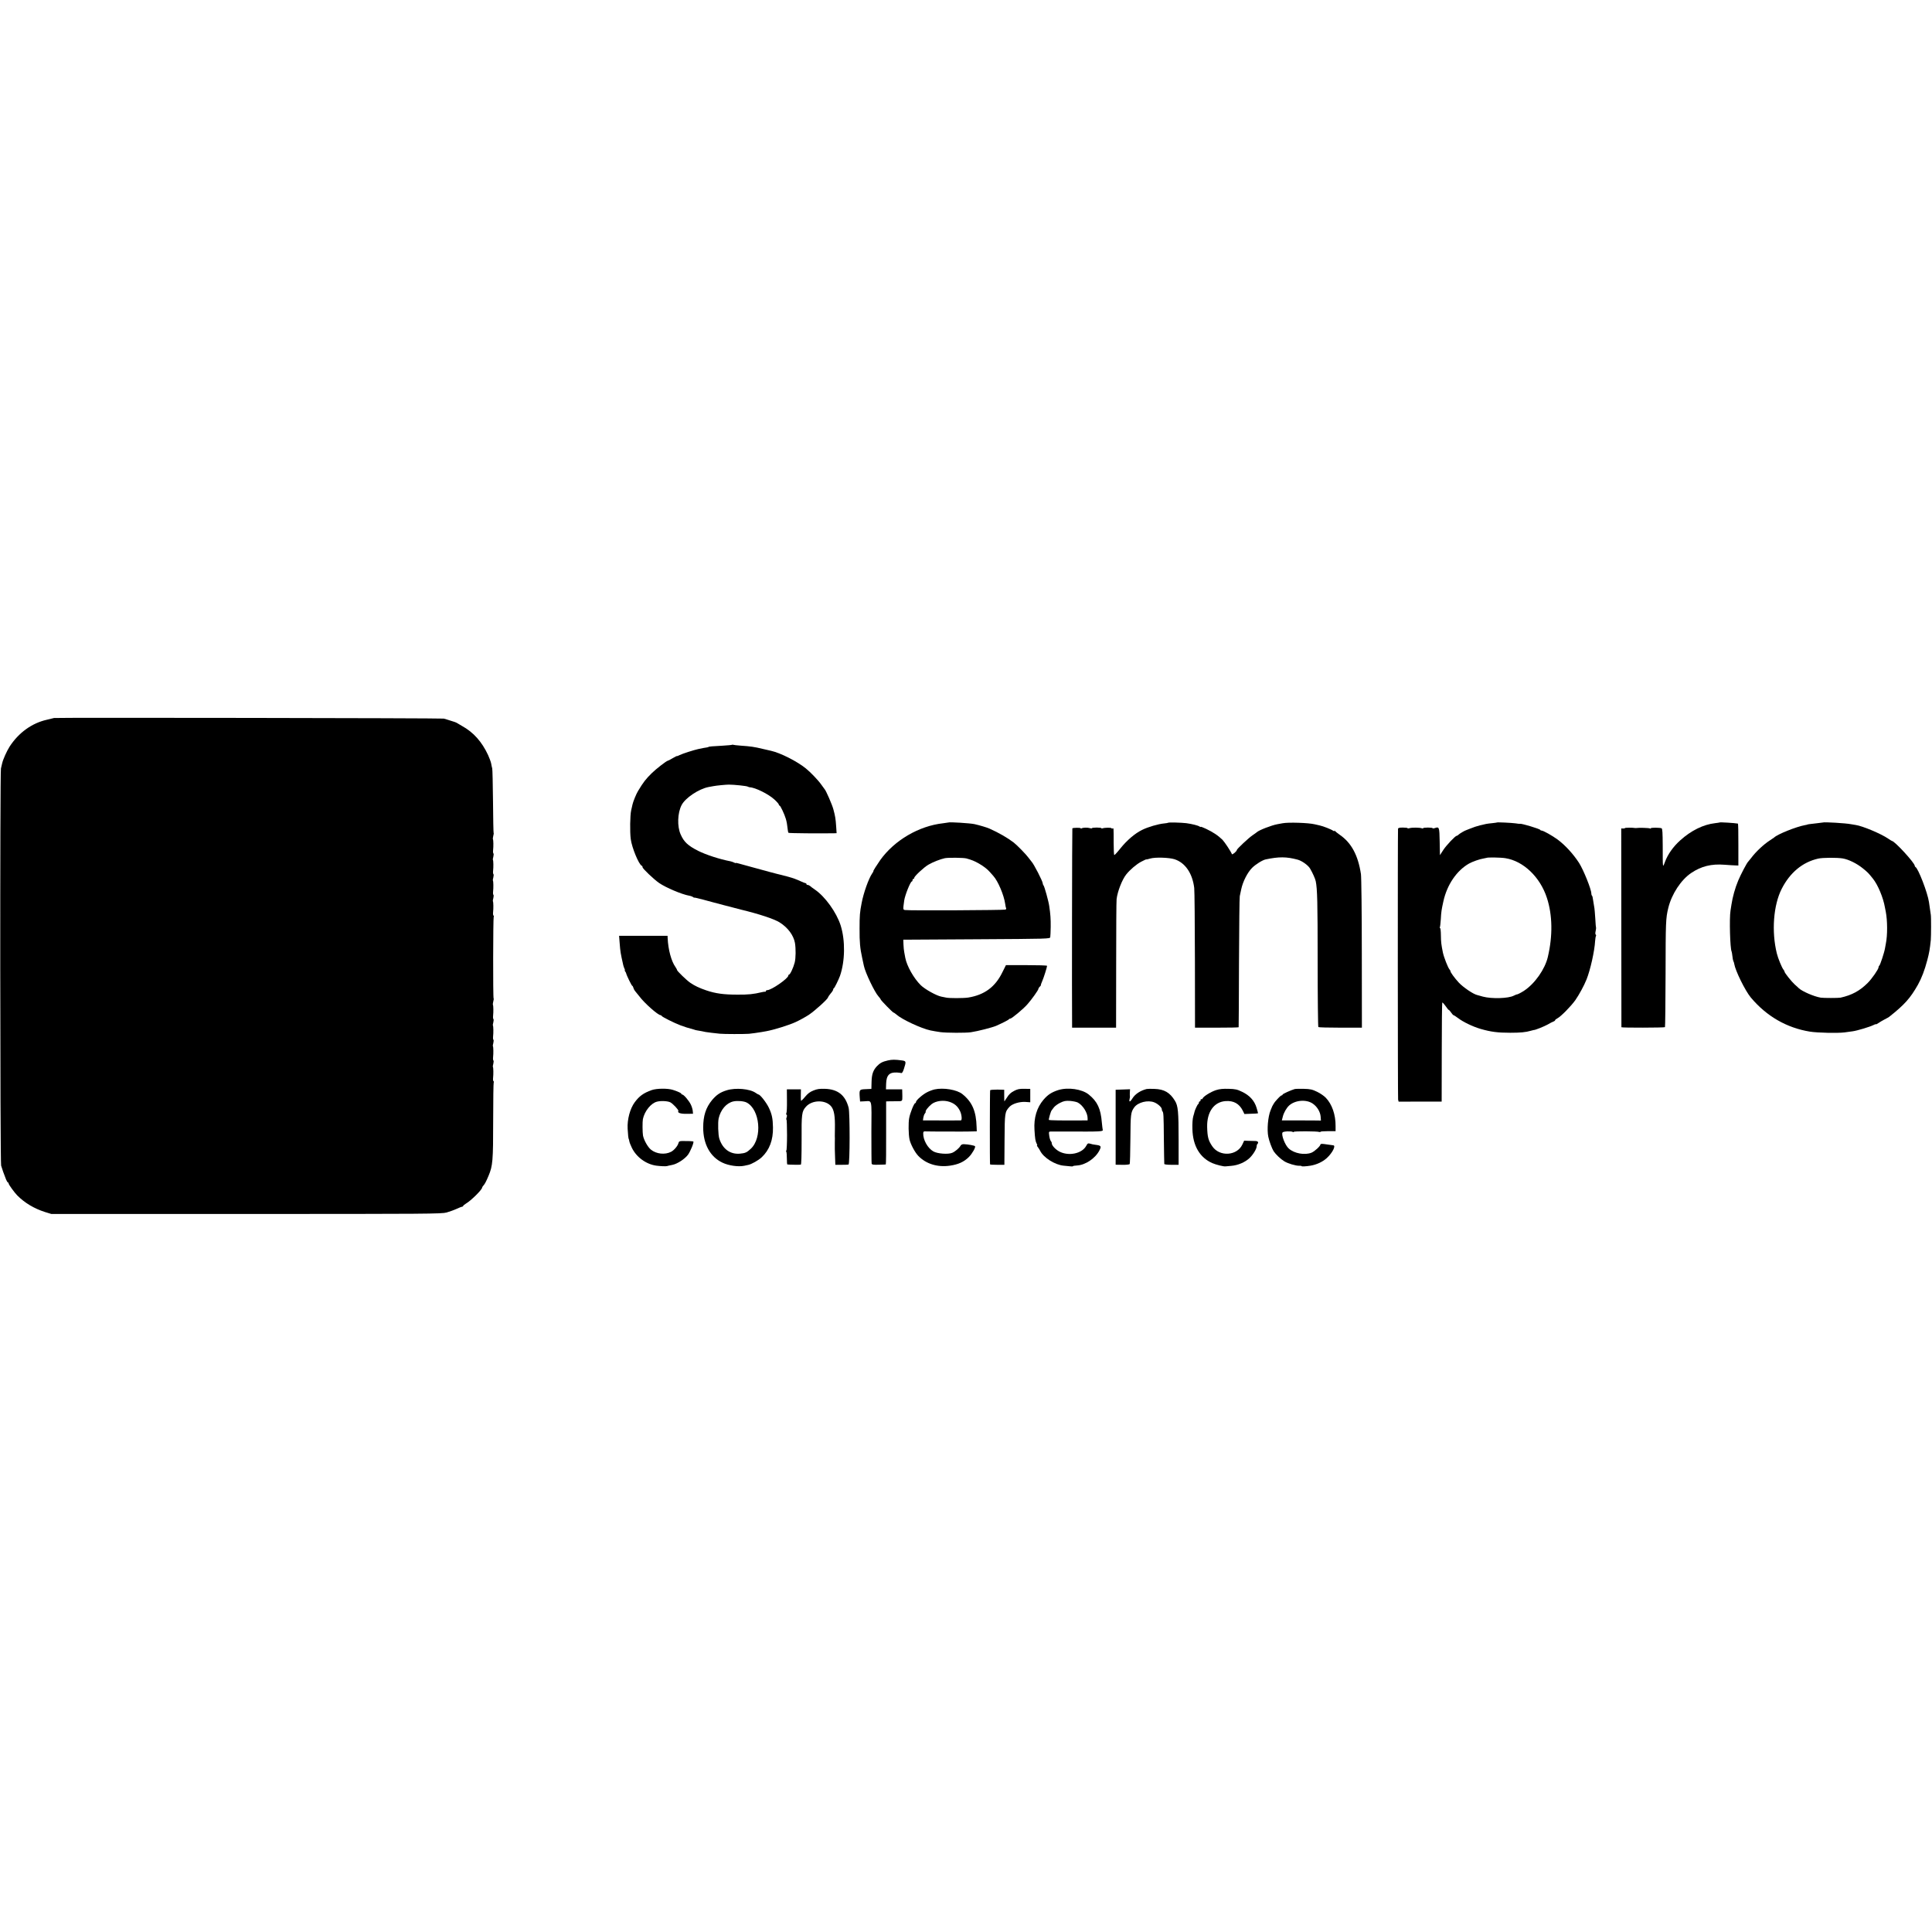 <?xml version="1.0" standalone="no"?>
<!DOCTYPE svg PUBLIC "-//W3C//DTD SVG 20010904//EN"
 "http://www.w3.org/TR/2001/REC-SVG-20010904/DTD/svg10.dtd">
<svg version="1.0" xmlns="http://www.w3.org/2000/svg"
 width="2240pt" height="2240pt" viewBox="0 0 2240 2240"
 preserveAspectRatio="xMidYMid meet">
<g transform="translate(0,2240) scale(0.1,-0.1)"
fill="#000000" stroke="none">
<path d="M625 14075 c-5 -2 -42 -10 -82 -20 -174 -39 -328 -151 -432 -312 -33
-52 -76 -148 -86 -193 -2 -8 -8 -35 -14 -60 -12 -53 -10 -4557 2 -4604 8 -30
35 -106 58 -163 8 -18 17 -33 21 -33 4 0 8 -5 8 -12 0 -12 69 -107 101 -139
87 -87 195 -151 319 -191 l75 -23 2260 0 c2117 0 2264 1 2323 17 35 10 88 29
118 43 30 14 59 25 64 25 6 0 10 4 10 8 0 4 14 16 32 27 59 34 188 162 188
186 0 4 6 14 13 21 18 20 33 48 62 117 48 115 53 171 53 637 0 238 3 437 6
443 4 5 3 12 -2 15 -5 3 -7 20 -5 38 5 45 4 119 -2 128 -2 4 0 21 5 38 4 18 5
34 1 36 -4 3 -6 20 -4 38 5 45 4 119 -2 128 -2 4 0 21 5 38 4 18 5 34 1 36 -4
3 -6 20 -4 38 5 45 4 119 -2 128 -2 4 0 21 5 38 4 18 5 34 1 36 -4 3 -6 20 -4
38 5 45 4 119 -2 128 -2 4 0 21 4 38 5 17 7 33 4 36 -8 7 -6 932 1 945 4 5 3
12 -2 15 -5 3 -7 20 -5 38 5 45 4 119 -2 128 -2 4 0 21 5 38 4 18 5 34 1 36
-4 3 -6 20 -4 38 5 45 4 119 -2 128 -2 4 0 21 5 38 4 18 5 34 1 36 -4 3 -6 20
-4 38 5 45 4 119 -2 128 -2 4 0 21 5 38 4 18 5 34 1 36 -4 3 -6 20 -4 38 5 45
4 119 -2 128 -2 4 0 21 4 38 5 17 7 33 4 35 -2 3 -6 167 -7 364 -2 197 -6 369
-9 383 -4 14 -10 41 -13 60 -4 19 -20 62 -35 95 -72 155 -170 265 -303 338
-28 16 -55 32 -61 36 -5 4 -30 13 -55 20 -25 8 -52 16 -60 19 -8 2 -24 7 -35
10 -21 6 -4503 13 -4520 7z"/>
<path d="M8488 13765 c-2 -3 -54 -7 -114 -11 -107 -5 -159 -10 -159 -14 0 -2
-9 -4 -20 -6 -18 -2 -49 -8 -100 -19 -48 -10 -185 -54 -214 -69 -17 -9 -31
-14 -31 -12 0 3 -23 -8 -50 -24 -28 -17 -53 -30 -57 -30 -14 0 -136 -95 -185
-143 -72 -71 -97 -103 -161 -209 -20 -32 -57 -124 -63 -153 -2 -11 -9 -42 -16
-70 -13 -56 -16 -251 -5 -333 13 -101 95 -298 128 -310 5 -2 9 -9 9 -17 0 -16
132 -141 191 -182 80 -55 265 -133 350 -148 18 -3 39 -11 46 -17 7 -6 13 -8
13 -5 0 2 48 -9 108 -25 59 -16 114 -31 122 -33 8 -2 58 -15 110 -29 52 -14
142 -37 200 -52 211 -51 387 -109 450 -149 95 -60 161 -149 177 -238 11 -69
10 -174 -3 -227 -16 -61 -53 -140 -66 -140 -4 0 -8 -5 -8 -11 0 -33 -196 -169
-244 -169 -9 0 -16 -5 -16 -10 0 -6 -3 -9 -7 -8 -5 1 -21 -1 -38 -5 -99 -24
-160 -30 -285 -29 -159 0 -253 13 -360 49 -84 29 -131 51 -186 88 -43 29 -153
136 -154 148 0 5 -9 21 -19 36 -48 67 -84 202 -90 334 l-1 27 -281 0 -281 0 6
-77 c9 -114 10 -119 42 -262 3 -13 9 -32 15 -43 5 -10 7 -18 3 -18 -3 0 -2 -6
4 -12 6 -7 11 -17 12 -23 4 -22 64 -145 71 -145 4 0 9 -10 13 -23 3 -12 13
-31 23 -42 10 -11 31 -37 47 -58 57 -77 215 -217 245 -217 5 0 11 -4 13 -9 4
-11 144 -81 218 -109 45 -17 92 -32 153 -48 4 -1 8 -2 10 -3 1 -2 13 -4 27 -7
26 -4 91 -16 100 -19 8 -2 119 -16 165 -20 48 -5 285 -5 338 -1 34 3 103 13
145 20 10 2 35 6 57 10 84 15 263 70 340 106 44 20 113 58 153 84 69 46 222
184 222 202 1 5 14 25 30 44 17 19 30 40 30 46 0 7 3 14 8 16 8 3 54 97 71
143 59 170 63 410 8 585 -48 151 -180 335 -299 416 -24 16 -49 35 -56 42 -7 6
-20 12 -28 12 -8 0 -14 5 -14 10 0 6 -4 10 -9 10 -5 0 -30 10 -57 22 -27 12
-51 23 -54 23 -3 1 -12 5 -20 8 -20 8 -123 37 -152 43 -13 2 -72 18 -133 34
-60 17 -159 44 -220 60 -60 16 -125 34 -142 39 -18 5 -33 8 -33 5 0 -3 -8 0
-18 5 -11 6 -30 12 -43 15 -122 23 -282 75 -374 121 -118 60 -165 103 -203
190 -42 93 -37 249 11 341 43 83 199 187 312 209 17 3 41 8 55 10 33 7 149 18
180 18 60 0 205 -15 219 -23 9 -4 19 -8 24 -8 63 -2 218 -79 285 -141 29 -26
52 -53 52 -59 0 -7 4 -12 9 -12 9 0 57 -101 72 -153 10 -31 17 -75 23 -130 1
-15 5 -30 9 -33 5 -5 372 -8 530 -5 l27 1 -5 76 c-6 91 -11 120 -32 199 -14
55 -88 223 -102 235 -3 3 -21 28 -40 55 -31 45 -125 144 -178 186 -101 82
-295 180 -403 204 -8 2 -53 12 -100 23 -95 23 -138 29 -254 37 -43 3 -82 8
-86 10 -4 2 -9 2 -12 0z"/>
<path d="M10997 12864 c-1 -1 -29 -5 -62 -9 -281 -31 -564 -197 -728 -425 -38
-54 -86 -130 -81 -130 3 0 -3 -12 -14 -27 -40 -58 -100 -225 -122 -343 -21
-106 -24 -146 -24 -295 -1 -161 6 -230 30 -340 8 -38 17 -80 20 -93 16 -79
125 -306 169 -354 12 -13 24 -29 26 -36 5 -14 140 -152 149 -152 4 0 20 -11
36 -25 64 -56 287 -160 392 -182 24 -5 80 -15 117 -20 72 -9 292 -10 352 -1
77 11 247 55 292 74 76 34 146 69 149 77 2 4 9 7 16 7 16 0 152 113 197 165
51 57 129 167 129 181 0 6 7 17 15 24 8 6 14 15 13 18 -1 4 6 25 16 47 17 38
56 162 56 177 0 5 -107 8 -238 8 l-239 0 -43 -86 c-82 -168 -208 -260 -395
-290 -52 -8 -222 -9 -257 0 -16 3 -40 8 -55 11 -56 11 -189 85 -237 132 -81
79 -162 223 -180 318 -3 17 -9 46 -12 65 -4 19 -8 60 -9 90 l-2 55 850 5 c840
5 850 5 854 25 2 11 4 65 5 120 1 90 -3 147 -17 240 -7 53 -56 230 -66 239 -5
6 -9 16 -9 23 0 25 -105 228 -130 253 -3 3 -18 23 -35 45 -28 39 -132 145
-170 175 -73 56 -171 113 -285 164 -30 13 -114 38 -172 51 -50 11 -293 26
-301 19z m208 -417 c64 -18 91 -29 143 -58 57 -33 101 -67 131 -102 9 -10 26
-30 38 -43 54 -59 123 -223 137 -322 3 -24 8 -47 11 -52 3 -5 0 -12 -7 -16
-12 -7 -1123 -13 -1165 -5 -24 4 -24 5 -9 113 9 60 72 218 88 218 4 0 8 7 8
15 0 8 5 15 10 15 6 0 10 5 10 12 0 18 113 123 163 152 53 31 140 65 192 76
42 8 216 6 250 -3z"/>
<path d="M13544 12861 c-2 -2 -23 -6 -46 -8 -68 -6 -187 -41 -254 -74 -85 -41
-180 -123 -255 -217 -35 -44 -67 -78 -70 -76 -4 2 -7 66 -7 142 0 175 0 174
-11 167 -5 -3 -12 -2 -15 3 -5 8 -79 7 -103 -2 -7 -3 -13 -2 -13 2 0 4 -25 7
-55 7 -30 0 -55 -3 -55 -7 0 -4 -10 -4 -22 0 -28 9 -81 8 -97 -2 -6 -4 -11 -3
-11 1 0 8 -89 7 -97 -1 -3 -3 -6 -1989 -3 -2271 l0 -40 255 0 255 0 1 725 c0
399 2 743 5 765 10 88 64 227 112 287 43 54 118 118 173 147 32 17 59 29 59
27 0 -2 21 2 46 10 56 17 218 12 281 -8 124 -40 208 -162 229 -333 4 -33 7
-411 8 -840 l1 -780 253 0 c138 0 253 2 253 5 1 3 3 340 4 750 2 410 5 756 9
770 3 14 11 50 17 80 18 87 72 194 126 248 40 40 121 91 158 98 153 32 240 32
370 -3 49 -13 122 -65 144 -103 31 -53 60 -118 66 -148 18 -88 22 -240 22
-924 0 -417 4 -762 8 -766 4 -4 119 -7 256 -7 l249 0 -1 860 c0 473 -5 887
-10 920 -33 219 -111 363 -244 455 -27 19 -53 40 -57 45 -4 6 -8 6 -8 1 0 -5
-6 -4 -13 2 -17 14 -114 53 -157 62 -19 5 -45 11 -57 13 -75 18 -307 25 -373
12 -14 -3 -41 -8 -60 -11 -67 -12 -217 -70 -240 -94 -3 -3 -25 -19 -49 -35
-44 -30 -181 -158 -181 -170 0 -14 -52 -59 -57 -48 -12 31 -82 137 -110 167
-18 18 -56 50 -86 69 -55 37 -167 90 -167 80 0 -3 -6 -1 -12 4 -16 12 -88 30
-154 39 -57 7 -204 11 -210 5z"/>
<path d="M17357 12864 c-1 -1 -27 -5 -57 -8 -61 -6 -75 -9 -140 -25 -45 -12
-67 -19 -125 -42 -16 -7 -32 -13 -35 -14 -14 -3 -76 -39 -88 -51 -7 -8 -17
-14 -22 -14 -16 0 -120 -109 -157 -166 l-38 -59 -3 157 c-3 170 -5 176 -59
156 -13 -4 -23 -4 -23 0 0 4 -25 7 -55 7 -30 0 -55 -3 -55 -7 0 -4 -7 -5 -16
-1 -23 9 -115 10 -141 1 -13 -4 -23 -4 -23 0 0 4 -25 7 -55 7 -42 0 -55 -4
-56 -15 -4 -66 -3 -3120 1 -3139 l6 -24 249 1 250 0 1 571 c0 314 3 574 6 577
4 3 20 -15 38 -40 17 -25 34 -46 38 -46 4 0 16 -14 27 -30 11 -16 23 -30 27
-30 4 0 28 -15 53 -34 57 -44 171 -99 260 -125 121 -35 199 -45 345 -45 119 0
181 6 238 23 18 5 33 9 35 9 9 -4 121 41 162 64 27 16 58 32 68 35 9 3 17 9
17 14 0 5 13 15 28 23 40 21 154 137 206 209 44 63 102 169 131 242 44 110 93
330 99 445 2 26 6 52 10 58 3 6 2 13 -3 16 -5 3 -6 21 -1 40 4 19 6 36 5 38
-2 2 -6 50 -9 108 -4 58 -8 112 -10 120 -3 16 -16 95 -20 122 -1 10 -5 21 -9
24 -4 4 -7 16 -7 26 0 47 -91 273 -142 353 -68 105 -163 208 -250 272 -60 44
-165 103 -184 103 -7 0 -14 3 -16 8 -5 12 -215 75 -235 71 -4 -2 -28 1 -53 5
-43 6 -208 14 -213 10z m97 -414 c209 -33 403 -219 481 -460 65 -198 69 -439
11 -685 -33 -142 -151 -310 -276 -392 -40 -26 -80 -46 -88 -43 -1 0 -15 -6
-31 -14 -62 -33 -258 -38 -358 -11 -32 9 -62 17 -68 19 -46 11 -161 90 -210
142 -51 55 -100 123 -98 134 1 3 -4 12 -11 20 -18 21 -65 140 -77 197 -18 90
-22 118 -23 200 0 46 -5 83 -9 83 -5 0 -6 4 -3 9 3 4 8 46 11 92 5 90 8 109
30 209 42 191 153 355 296 437 41 23 125 53 172 60 18 3 33 6 34 7 8 7 162 5
217 -4z"/>
<path d="M19937 12864 c-1 -1 -24 -5 -52 -8 -135 -15 -278 -85 -405 -200 -82
-74 -143 -161 -176 -249 -27 -72 -26 -80 -26 181 -1 160 -3 205 -14 209 -22 8
-124 9 -124 0 0 -5 -5 -5 -10 -2 -10 6 -132 10 -155 5 -5 -1 -14 -1 -20 0 -23
5 -115 5 -115 -1 0 -3 -10 -5 -21 -5 l-22 1 1 -1150 c0 -632 1 -1152 1 -1155
1 -7 498 -6 505 1 3 3 6 282 7 620 1 600 2 642 32 764 40 161 147 324 266 404
116 78 234 107 385 95 56 -4 114 -8 131 -8 l30 -1 0 243 c1 133 -2 242 -5 243
-37 7 -208 18 -213 13z"/>
<path d="M21137 12864 c-1 -1 -33 -5 -72 -9 -82 -9 -110 -13 -110 -15 0 -1
-11 -4 -25 -6 -105 -19 -323 -107 -360 -144 -3 -3 -25 -18 -50 -34 -72 -46
-165 -134 -216 -203 -16 -21 -32 -40 -35 -43 -14 -11 -87 -150 -116 -220 -36
-85 -65 -191 -78 -277 -3 -18 -8 -50 -11 -70 -15 -89 -5 -446 13 -476 2 -4 6
-28 9 -54 2 -25 8 -51 11 -57 4 -6 9 -20 10 -31 13 -80 126 -310 192 -390 182
-217 415 -352 686 -396 87 -14 320 -19 400 -9 33 5 76 10 95 13 49 6 201 52
238 71 18 9 32 14 32 11 0 -4 12 2 28 13 15 11 47 29 71 42 24 12 49 26 55 31
178 141 244 215 333 372 43 77 78 169 109 287 22 84 29 124 40 230 4 49 5 271
0 295 -3 17 -10 67 -21 145 -15 108 -126 395 -157 408 -4 2 -8 9 -8 14 0 33
-234 288 -265 288 -2 0 -21 12 -42 26 -84 58 -300 148 -378 159 -11 2 -35 6
-54 9 -59 12 -315 27 -324 20z m228 -417 c67 -11 163 -58 232 -114 57 -46 67
-56 117 -119 58 -71 121 -222 140 -334 2 -8 6 -31 10 -50 20 -103 21 -275 1
-370 -3 -14 -7 -38 -10 -55 -8 -49 -56 -194 -66 -201 -5 -3 -9 -12 -9 -20 0
-21 -76 -131 -125 -180 -92 -92 -184 -142 -315 -171 -22 -5 -201 -5 -230 0
-79 13 -216 73 -255 110 -7 7 -28 27 -48 44 -38 35 -117 134 -117 148 0 5 -6
16 -13 24 -17 20 -63 132 -76 186 -63 254 -40 560 56 749 96 189 242 310 423
351 51 12 217 13 285 2z"/>
<path d="M10294 10105 c-63 -14 -92 -30 -128 -68 -43 -47 -59 -93 -61 -182
l-2 -80 -66 -3 c-74 -3 -75 -5 -69 -95 l4 -48 46 2 c98 3 87 46 85 -353 0
-194 1 -360 3 -369 3 -12 19 -15 82 -13 42 1 79 2 82 3 3 1 5 165 4 366 l0
365 25 1 c14 0 56 1 94 1 72 0 69 -2 69 58 0 11 0 34 -1 50 l-1 30 -94 0 -94
0 2 65 c3 99 38 135 126 130 19 -1 41 -4 49 -6 10 -3 20 13 32 51 27 83 25 88
-23 95 -79 11 -115 11 -164 0z"/>
<path d="M7555 9761 c-94 -34 -142 -68 -196 -141 -54 -73 -88 -199 -82 -307 3
-63 9 -118 13 -118 1 0 3 -11 6 -25 2 -14 16 -49 30 -78 53 -109 166 -191 284
-207 45 -6 108 -9 123 -5 10 3 18 5 62 14 57 11 145 68 182 118 28 39 71 143
62 153 -5 4 -76 7 -130 6 -30 -1 -38 -5 -43 -25 -8 -32 -51 -83 -85 -100 -70
-37 -172 -26 -234 25 -37 30 -82 111 -92 164 -6 35 -7 161 -1 190 20 93 93
184 163 202 47 12 125 8 156 -8 30 -16 98 -89 92 -99 -13 -22 24 -35 96 -34
l74 1 -3 34 c-2 19 -12 53 -24 76 -22 44 -81 113 -98 113 -5 0 -10 3 -10 8 0
8 -33 24 -96 45 -60 20 -189 19 -249 -2z"/>
<path d="M8426 9759 c-75 -23 -118 -52 -169 -112 -73 -88 -104 -183 -104 -321
0 -191 81 -339 223 -406 72 -35 187 -51 254 -36 14 3 35 8 46 10 38 8 118 53
155 88 90 84 134 201 131 348 -2 102 -12 150 -47 225 -28 60 -102 155 -121
155 -3 0 -18 9 -33 19 -66 47 -232 62 -335 30z m231 -142 c154 -81 184 -408
49 -535 -48 -45 -65 -52 -129 -58 -112 -9 -199 55 -237 174 -14 44 -18 185 -8
234 23 102 90 180 171 198 46 10 121 4 154 -13z"/>
<path d="M9430 9756 c-40 -16 -66 -36 -97 -74 -23 -28 -44 -48 -46 -44 -2 4
-3 35 -2 70 l1 62 -81 0 -82 0 1 -132 c1 -73 -2 -138 -7 -145 -4 -6 -3 -14 2
-17 7 -5 7 -15 1 -31 -5 -14 -6 -25 -2 -25 4 0 7 -81 7 -180 0 -99 -4 -180 -8
-180 -5 0 -5 -5 -1 -12 4 -6 7 -42 7 -80 0 -37 2 -69 6 -69 17 -3 147 -5 156
-2 6 2 9 105 9 286 -2 301 2 332 50 385 72 82 230 83 294 3 33 -42 45 -113 42
-261 -1 -36 -1 -72 -1 -80 1 -8 1 -44 0 -80 0 -36 0 -69 0 -75 0 -5 2 -48 3
-95 l3 -85 70 0 c39 0 76 1 83 3 16 5 17 598 1 659 -38 145 -124 214 -274 219
-64 2 -91 -2 -135 -20z"/>
<path d="M10835 9769 c-22 -5 -60 -19 -85 -32 -52 -26 -130 -94 -130 -114 0
-7 -4 -13 -9 -13 -13 0 -60 -116 -70 -175 -10 -53 -8 -187 4 -245 12 -56 63
-152 103 -193 90 -92 222 -133 366 -112 97 14 163 44 220 101 38 38 79 111 71
124 -5 9 -84 23 -129 24 -19 1 -33 -6 -40 -19 -15 -27 -62 -67 -96 -81 -47
-20 -170 -11 -218 16 -66 37 -120 134 -118 210 1 22 5 24 41 22 22 -1 67 -1
100 -1 33 0 105 0 160 0 55 -1 107 -1 115 -1 8 0 58 1 110 1 l95 2 -2 51 c-5
182 -51 289 -164 380 -63 52 -220 78 -324 55z m174 -144 c57 -19 93 -50 120
-103 22 -43 28 -112 11 -112 -5 0 -71 -1 -145 -1 -74 0 -171 1 -214 1 l-80 0
4 31 c3 17 10 38 17 47 7 8 12 17 11 19 -9 11 27 58 69 92 49 38 139 49 207
26z"/>
<path d="M11756 9751 c-35 -18 -59 -40 -79 -73 -17 -27 -31 -48 -32 -48 -1 0
-2 30 -2 68 l0 67 -79 2 c-43 0 -81 -3 -84 -7 -4 -6 -5 -837 -1 -860 1 -3 38
-5 84 -5 l82 0 2 292 c2 313 3 321 58 381 33 35 115 60 184 56 l56 -4 0 77 0
78 -70 1 c-57 1 -79 -4 -119 -25z"/>
<path d="M12268 9761 c-76 -25 -119 -53 -169 -111 -78 -91 -114 -211 -105
-350 6 -103 11 -131 25 -159 7 -11 9 -21 5 -21 -4 0 -1 -8 7 -17 8 -10 21 -30
29 -46 39 -79 170 -162 271 -172 30 -3 66 -7 82 -8 15 -2 27 -1 27 2 0 3 21 7
46 8 98 5 213 82 261 175 25 49 19 57 -46 65 -20 2 -48 8 -62 13 -24 7 -29 4
-45 -25 -48 -90 -203 -123 -312 -66 -50 27 -93 77 -88 102 0 3 -4 12 -11 20
-6 8 -15 36 -18 62 -6 44 -5 47 17 48 13 0 91 0 173 0 420 -2 438 -1 430 22
-2 6 -6 44 -10 82 -13 161 -51 243 -152 325 -78 63 -241 87 -355 51z m228
-144 c59 -31 114 -119 114 -182 l0 -25 -122 -1 c-190 -1 -322 2 -327 6 -5 6
21 97 31 110 5 6 17 22 28 37 11 14 43 38 72 52 43 21 62 25 114 22 34 -3 75
-11 90 -19z"/>
<path d="M13295 9774 c-72 -18 -134 -58 -166 -110 -11 -19 -25 -34 -29 -34 -8
0 -8 7 0 45 1 6 1 15 0 20 -1 6 -1 25 0 43 l2 33 -84 -3 -83 -3 0 -435 0 -434
78 -1 c46 -1 81 3 85 9 3 6 7 137 8 291 2 287 4 309 44 365 43 60 158 89 233
59 41 -16 87 -58 87 -79 0 -9 3 -20 7 -24 13 -13 15 -42 17 -321 2 -154 4
-285 5 -290 0 -6 35 -10 84 -10 l82 0 0 285 c0 332 -6 399 -43 458 -58 95
-123 133 -236 137 -39 2 -80 1 -91 -1z"/>
<path d="M14099 9761 c-59 -19 -147 -73 -156 -97 -3 -8 -9 -11 -14 -8 -5 3 -9
-2 -9 -10 0 -9 -4 -16 -10 -16 -5 0 -10 -7 -10 -15 0 -8 -3 -15 -7 -15 -7 0
-41 -73 -44 -92 0 -4 -7 -27 -14 -51 -8 -28 -12 -83 -10 -148 5 -193 85 -330
230 -394 43 -19 135 -42 155 -38 3 0 33 3 67 6 78 7 157 41 209 89 42 39 84
108 84 137 0 10 3 21 7 25 19 19 10 36 -20 37 -18 0 -54 1 -82 2 l-50 2 -21
-45 c-62 -132 -264 -144 -348 -21 -46 67 -57 108 -60 223 -4 176 79 293 215
302 91 6 156 -29 197 -109 l20 -41 77 3 c42 1 78 3 80 5 2 2 -6 30 -16 64 -25
83 -81 144 -167 185 -57 28 -79 33 -157 35 -65 2 -105 -2 -146 -15z"/>
<path d="M15010 9773 c-50 -15 -140 -57 -140 -64 0 -5 -4 -9 -10 -9 -9 0 -38
-28 -76 -73 -11 -13 -37 -57 -39 -67 -1 -3 -7 -18 -14 -34 -30 -73 -43 -224
-26 -306 10 -50 42 -136 62 -168 25 -37 80 -90 123 -116 41 -26 133 -53 173
-52 15 1 27 -1 27 -4 0 -6 50 -4 105 5 71 12 139 44 187 87 67 61 110 147 76
149 -13 1 -19 2 -100 14 -29 4 -48 3 -48 -3 0 -19 -66 -80 -103 -96 -78 -32
-202 -10 -265 48 -43 38 -89 159 -72 186 8 13 99 18 119 6 6 -4 11 -4 11 1 0
9 272 8 295 -1 8 -3 15 -2 15 2 0 4 39 7 87 7 l88 0 0 60 c1 130 -41 253 -114
328 -20 21 -65 52 -101 69 -56 27 -78 32 -155 34 -49 1 -97 0 -105 -3z m211
-169 c51 -35 87 -96 91 -152 l3 -44 -77 1 c-43 0 -145 0 -227 1 l-149 0 11 43
c11 46 43 102 74 130 71 63 200 73 274 21z"/>
</g>
</svg>
